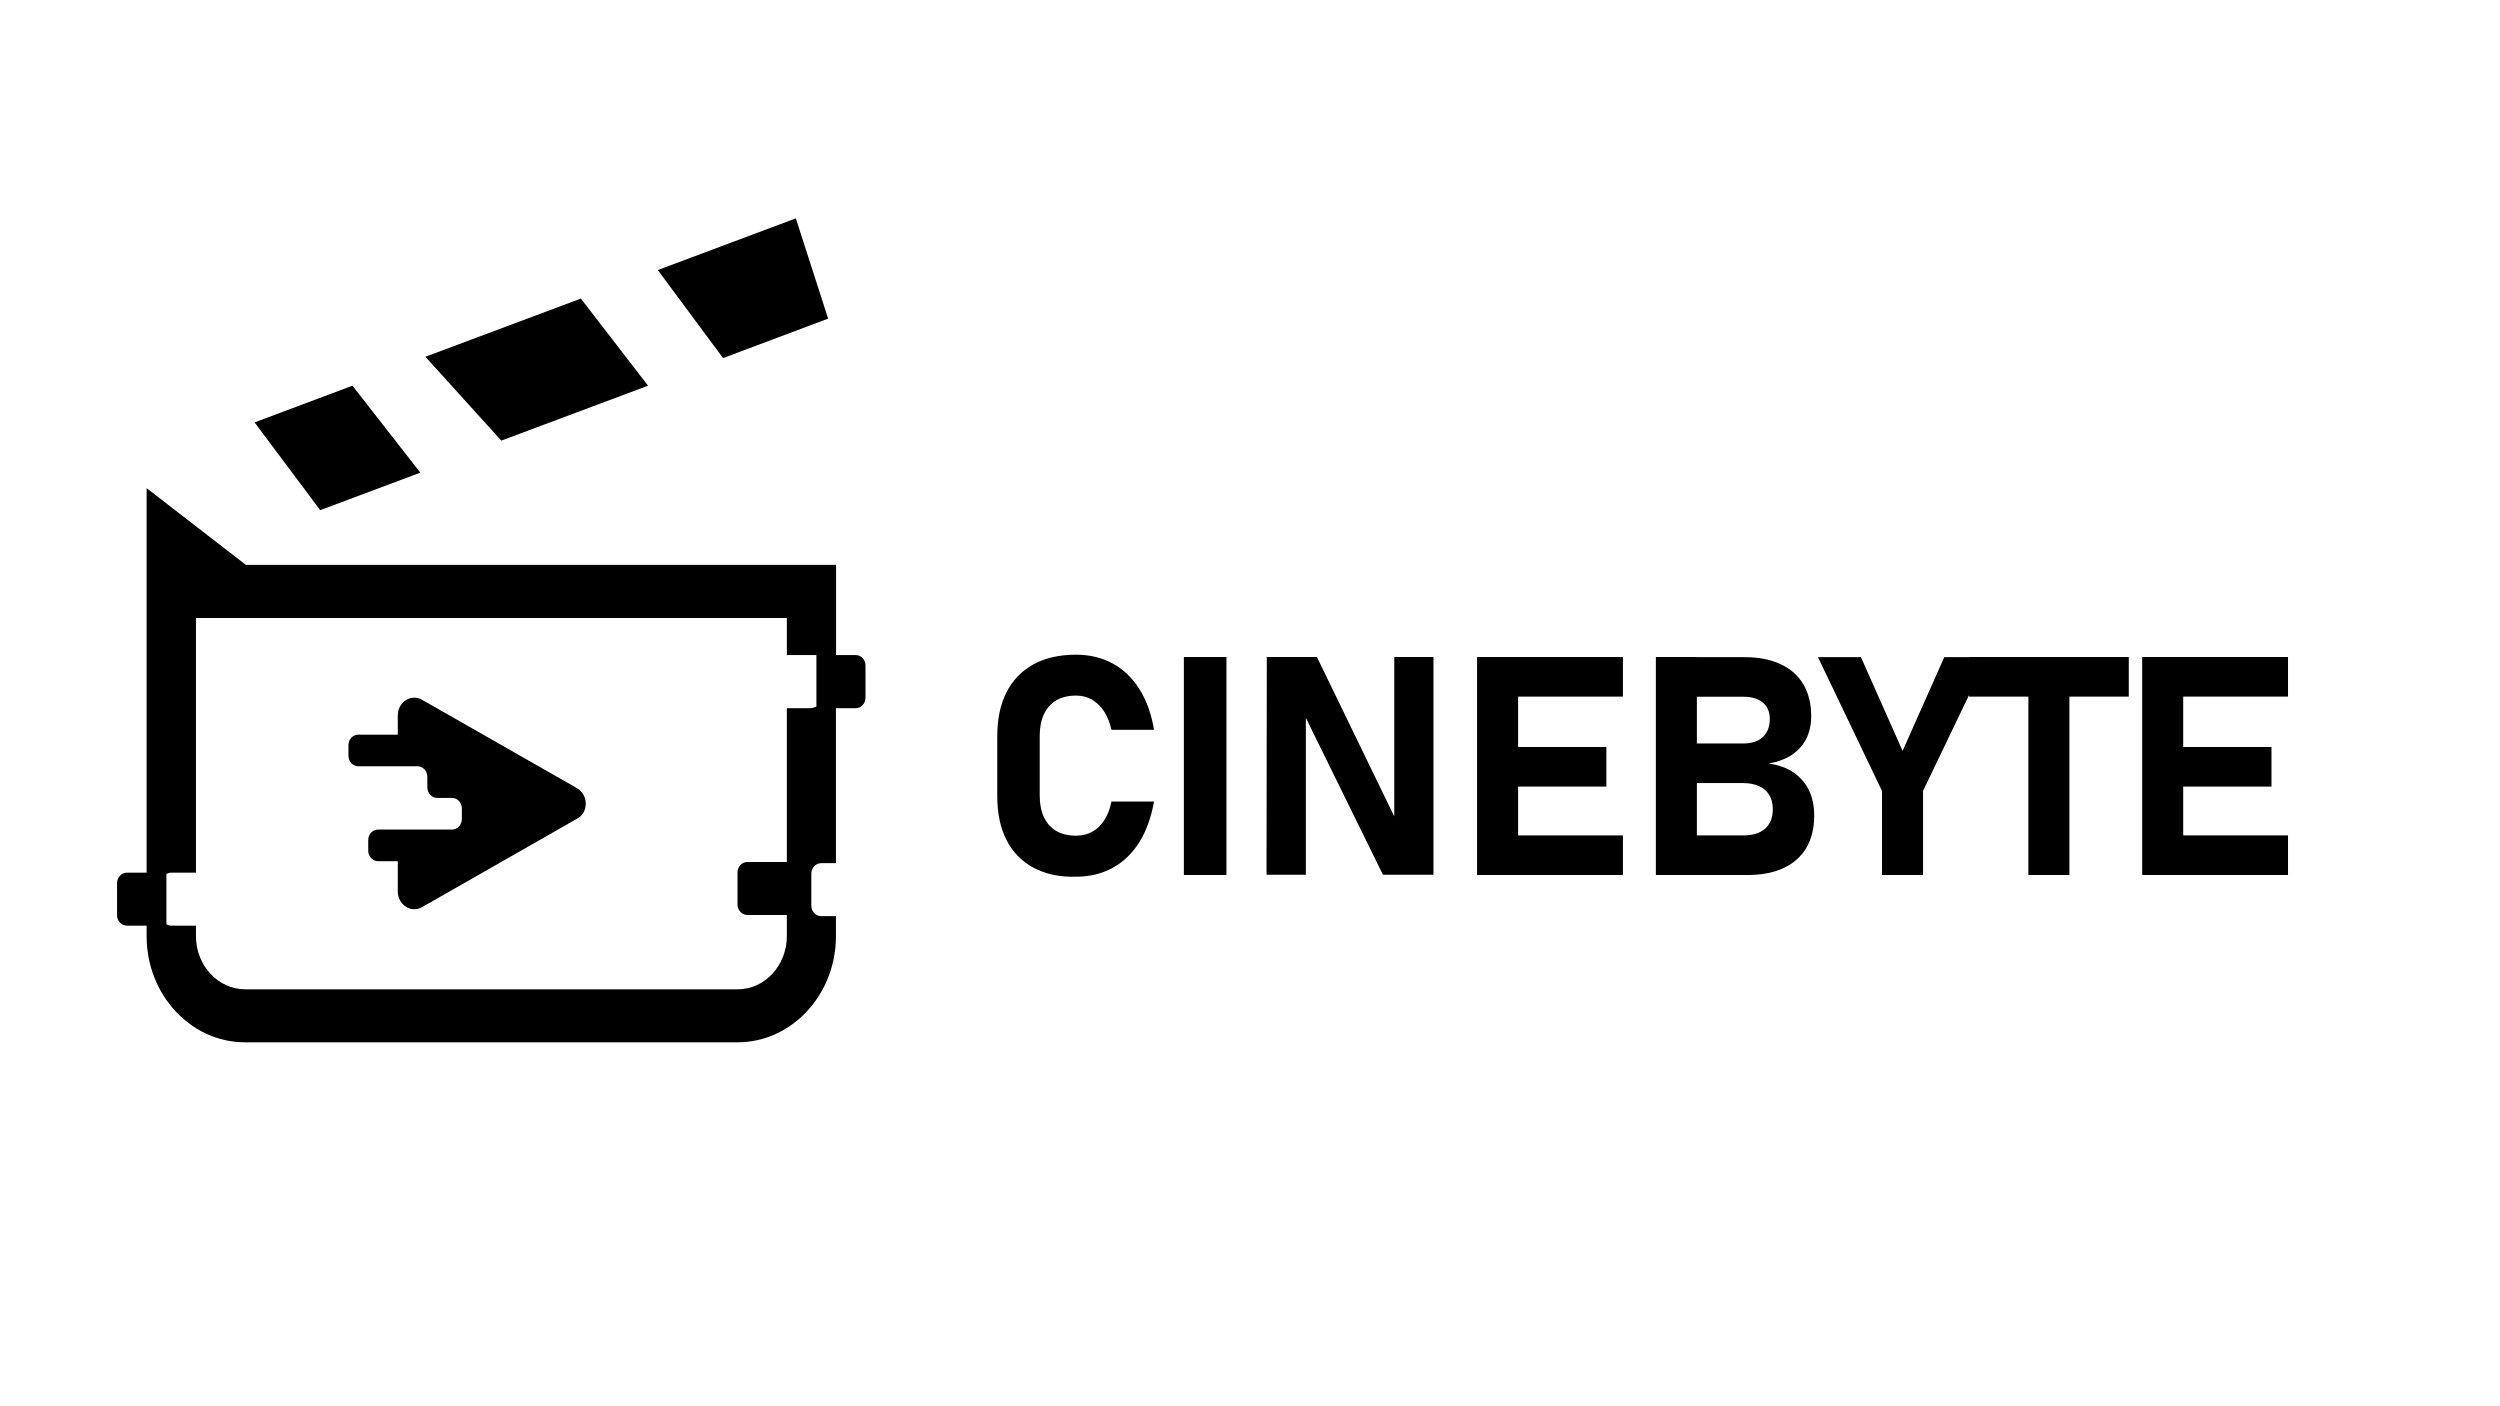 <?xml version="1.0" encoding="utf-8"?>
<!-- Generator: Adobe Illustrator 28.0.0, SVG Export Plug-In . SVG Version: 6.00 Build 0)  -->
<svg version="1.1" id="Capa_1" xmlns="http://www.w3.org/2000/svg" xmlns:xlink="http://www.w3.org/1999/xlink" x="0px" y="0px"
	 viewBox="0 0 1920 1080" style="enable-background:new 0 0 1920 1080;" xml:space="preserve">
<style type="text/css">
	.st0{display:none;}
	.st1{display:inline;}
	.st2{fill:none;}
	.st3{fill:none;stroke:#000000;stroke-miterlimit:10;}
</style>
<g>
	<path d="M443.1,605.3l-119-67.9c-8.5-4.8-18.6,1.8-18.6,12.1v14.7h-30.3c-4.2,0-7.6,3.6-7.6,8.1v8.1c0,4.5,3.4,8.1,7.6,8.1h30.3
		h15.1c4.2,0,7.6,3.6,7.6,8.1v8.1c0,4.5,3.4,8.1,7.6,8.1h11.3c4.2,0,7.6,3.6,7.6,8.1v8.1c0,4.5-3.4,8.1-7.6,8.1h-41.6h-15.1
		c-4.2,0-7.6,3.6-7.6,8.1v8.1c0,4.5,3.4,8.1,7.6,8.1h15.1v23.2c0,10.3,10.2,16.9,18.6,12.1l119-67.9
		C452.1,624.3,452.1,610.4,443.1,605.3z"/>
	<path d="M657.2,503.1h-15.1v-69.3H188.8l-76.2-58.9v58.9v236.4H97.5c-4.2,0-7.6,3.6-7.6,8.1v24.5c0,4.5,3.4,8.1,7.6,8.1h15.1v8.1
		c0,44.9,33.9,81.5,75.6,81.5h378.2c41.7,0,75.6-36.6,75.6-81.5v-15.4h-11.3c-4.2,0-7.6-3.6-7.6-8.1v-24.5c0-4.5,3.4-8.1,7.6-8.1
		h11.3V543.9h15.1c4.2,0,7.6-3.6,7.6-8.1v-24.5C664.8,506.7,661.4,503.1,657.2,503.1z M627,542.6c-1.6,0.8-3.4,1.3-5.3,1.3h-17.4
		V662H574c-4.2,0-7.6,3.6-7.6,8.1v24.5c0,4.5,3.4,8.1,7.6,8.1h30.3v16.3c0,22.5-17,40.8-37.8,40.8H188.3
		c-20.8,0-37.8-18.3-37.8-40.8v-8.1h-18.9c-1.4,0-2.7-0.4-3.8-1.1v-38.5c1.1-0.7,2.4-1.1,3.8-1.1h18.9V474.6h453.8v28.5H626
		c0.3,0,0.7,0.1,1,0.1V542.6z"/>
	<polygon points="322.8,363 270.7,296.2 195.5,324.4 245.9,391.8 	"/>
	<polygon points="497.7,296.2 446.1,229.3 326.7,274 385,338.4 	"/>
	<polygon points="636,244.7 611.2,167.7 505.2,207.4 555.3,275 	"/>
</g>
<g>
	<g>
		<path d="M793.7,666.4c-9-4.9-16-12-20.7-21.3c-4.8-9.3-7.1-20.6-7.1-33.8v-45.9c0-13.2,2.4-24.5,7.1-33.8
			c4.8-9.3,11.7-16.4,20.7-21.4c9-4.9,19.9-7.4,32.7-7.4c10.5,0,19.9,2.3,28.2,6.8c8.3,4.5,15.1,11.1,20.5,19.7s9.2,19,11.2,31.2
			h-32.7c-1.2-5.5-3.1-10.2-5.7-14.2c-2.6-3.9-5.7-6.9-9.3-9c-3.6-2.1-7.7-3.1-12.2-3.1c-5.9,0-10.9,1.2-15.1,3.6
			c-4.1,2.4-7.3,6-9.5,10.6c-2.2,4.6-3.3,10.2-3.3,16.7v45.9c0,6.5,1.1,12.1,3.3,16.7s5.3,8.1,9.5,10.5c4.1,2.4,9.2,3.6,15.1,3.6
			c4.6,0,8.8-1,12.4-3c3.7-2,6.8-5,9.3-8.9s4.4-8.7,5.5-14.3h32.7c-2.2,12.2-5.9,22.6-11.3,31.2s-12.2,15.2-20.5,19.7
			c-8.2,4.5-17.6,6.8-28.1,6.8C813.6,673.7,802.7,671.2,793.7,666.4z"/>
		<path d="M941.9,672h-32.7V504.6h32.7V672z"/>
		<path d="M972.9,504.6h38.5l62.2,128.2l-2.8,3V504.6h30.1v167.2h-38.8l-62-126.2l2.8-3v129.2h-30.2L972.9,504.6L972.9,504.6z"/>
		<path d="M1134.4,504.6h31.5V672h-31.5V504.6z M1145.7,504.6h100.7V535h-100.7V504.6z M1145.7,573.7h88v30.4h-88V573.7z
			 M1145.7,641.6h100.7V672h-100.7V641.6z"/>
		<path d="M1271.7,504.6h31.5V672h-31.5V504.6z M1285.5,641.6h53.4c7.2,0,12.8-1.7,16.7-5.2c3.9-3.5,5.9-8.4,5.9-14.7v-0.3
			c0-4.2-0.9-7.8-2.7-10.8c-1.8-3-4.3-5.3-7.8-6.8c-3.4-1.6-7.5-2.4-12.2-2.4h-53.4v-30.4h53.4c6.5,0,11.6-1.7,15.1-5
			s5.3-7.9,5.3-13.9c0-5.4-1.8-9.5-5.3-12.5s-8.6-4.5-15.1-4.5h-53.4v-30.4h54.4c10.8,0,20.1,1.8,27.7,5.4
			c7.7,3.6,13.5,8.7,17.5,15.5c4,6.8,6,14.9,6,24.5c0,6.5-1.3,12.3-3.8,17.3c-2.6,5-6.3,9.2-11.2,12.4c-4.9,3.2-10.8,5.4-17.7,6.6
			c7.4,1,13.7,3.2,18.9,6.7c5.2,3.5,9.2,8,12,13.6c2.7,5.6,4.1,12.1,4.1,19.5v0.3c0,9.6-2,17.8-6,24.6c-4,6.8-9.9,12-17.6,15.6
			s-17,5.3-27.8,5.3h-56.4V641.6z"/>
		<path d="M1476.9,607.4V672h-31.5v-64.5l-49.2-102.8h33l32,72l32-72h33L1476.9,607.4z"/>
		<path d="M1512.2,504.6h122.7V535h-122.7V504.6z M1557.8,518.3h31.5V672h-31.5V518.3z"/>
		<path d="M1645.2,504.6h31.5V672h-31.5V504.6z M1656.5,504.6h100.7V535h-100.7V504.6z M1656.5,573.7h88v30.4h-88V573.7z
			 M1656.5,641.6h100.7V672h-100.7V641.6z"/>
	</g>
</g>
<g id="Capa_1_00000078033449017457771350000012008871282906601106_" class="st0">
	<g class="st1">
		<g>
			<line class="st2" x1="-74.1" y1="1110" x2="1997.8" y2="1110"/>
			<line class="st3" x1="-74.1" y1="1110" x2="1997.8" y2="1110"/>
		</g>
		<g>
			<line class="st2" x1="-74.1" y1="1073" x2="1997.8" y2="1073"/>
			<line class="st3" x1="-74.1" y1="1073" x2="1997.8" y2="1073"/>
		</g>
		<g>
			<line class="st2" x1="-74.1" y1="1036" x2="1997.8" y2="1036"/>
			<line class="st3" x1="-74.1" y1="1036" x2="1997.8" y2="1036"/>
		</g>
		<g>
			<line class="st2" x1="-74.1" y1="999" x2="1997.8" y2="999"/>
			<line class="st3" x1="-74.1" y1="999" x2="1997.8" y2="999"/>
		</g>
		<g>
			<line class="st2" x1="-74.1" y1="962" x2="1997.8" y2="962"/>
			<line class="st3" x1="-74.1" y1="962" x2="1997.8" y2="962"/>
		</g>
		<g>
			<line class="st2" x1="-74.1" y1="925" x2="1997.8" y2="925"/>
			<line class="st3" x1="-74.1" y1="925" x2="1997.8" y2="925"/>
		</g>
		<g>
			<line class="st2" x1="-74.1" y1="888" x2="1997.8" y2="888"/>
			<line class="st3" x1="-74.1" y1="888" x2="1997.8" y2="888"/>
		</g>
		<g>
			<line class="st2" x1="-74.1" y1="851" x2="1997.8" y2="851"/>
			<line class="st3" x1="-74.1" y1="851" x2="1997.8" y2="851"/>
		</g>
		<g>
			<line class="st2" x1="-74.1" y1="814" x2="1997.8" y2="814"/>
			<line class="st3" x1="-74.1" y1="814" x2="1997.8" y2="814"/>
		</g>
		<g>
			<line class="st2" x1="-74.1" y1="777" x2="1997.8" y2="777"/>
			<line class="st3" x1="-74.1" y1="777" x2="1997.8" y2="777"/>
		</g>
		<g>
			<line class="st2" x1="-74.1" y1="740" x2="1997.8" y2="740"/>
			<line class="st3" x1="-74.1" y1="740" x2="1997.8" y2="740"/>
		</g>
		<g>
			<line class="st2" x1="-74.1" y1="703" x2="1997.8" y2="703"/>
			<line class="st3" x1="-74.1" y1="703" x2="1997.8" y2="703"/>
		</g>
		<g>
			<line class="st2" x1="-74.1" y1="666" x2="1997.8" y2="666"/>
			<line class="st3" x1="-74.1" y1="666" x2="1997.8" y2="666"/>
		</g>
		<g>
			<line class="st2" x1="-74.1" y1="629" x2="1997.8" y2="629"/>
			<line class="st3" x1="-74.1" y1="629" x2="1997.8" y2="629"/>
		</g>
		<g>
			<line class="st2" x1="-74.1" y1="592" x2="1997.8" y2="592"/>
			<line class="st3" x1="-74.1" y1="592" x2="1997.8" y2="592"/>
		</g>
		<g>
			<line class="st2" x1="-74.1" y1="555" x2="1997.8" y2="555"/>
			<line class="st3" x1="-74.1" y1="555" x2="1997.8" y2="555"/>
		</g>
		<g>
			<line class="st2" x1="-74.1" y1="518" x2="1997.8" y2="518"/>
			<line class="st3" x1="-74.1" y1="518" x2="1997.8" y2="518"/>
		</g>
		<g>
			<line class="st2" x1="-74.1" y1="481" x2="1997.8" y2="481"/>
			<line class="st3" x1="-74.1" y1="481" x2="1997.8" y2="481"/>
		</g>
		<g>
			<line class="st2" x1="-74.1" y1="444" x2="1997.8" y2="444"/>
			<line class="st3" x1="-74.1" y1="444" x2="1997.8" y2="444"/>
		</g>
		<g>
			<line class="st2" x1="-74.1" y1="407" x2="1997.8" y2="407"/>
			<line class="st3" x1="-74.1" y1="407" x2="1997.8" y2="407"/>
		</g>
		<g>
			<line class="st2" x1="-74.1" y1="370" x2="1997.8" y2="370"/>
			<line class="st3" x1="-74.1" y1="370" x2="1997.8" y2="370"/>
		</g>
		<g>
			<line class="st2" x1="-74.1" y1="333" x2="1997.8" y2="333"/>
			<line class="st3" x1="-74.1" y1="333" x2="1997.8" y2="333"/>
		</g>
		<g>
			<line class="st2" x1="-74.1" y1="296" x2="1997.8" y2="296"/>
			<line class="st3" x1="-74.1" y1="296" x2="1997.8" y2="296"/>
		</g>
		<g>
			<line class="st2" x1="-74.1" y1="259" x2="1997.8" y2="259"/>
			<line class="st3" x1="-74.1" y1="259" x2="1997.8" y2="259"/>
		</g>
		<g>
			<line class="st2" x1="-74.1" y1="222" x2="1997.8" y2="222"/>
			<line class="st3" x1="-74.1" y1="222" x2="1997.8" y2="222"/>
		</g>
		<g>
			<line class="st2" x1="-74.1" y1="185" x2="1997.8" y2="185"/>
			<line class="st3" x1="-74.1" y1="185" x2="1997.8" y2="185"/>
		</g>
		<g>
			<line class="st2" x1="-74.1" y1="148" x2="1997.8" y2="148"/>
			<line class="st3" x1="-74.1" y1="148" x2="1997.8" y2="148"/>
		</g>
		<g>
			<line class="st2" x1="-74.1" y1="111" x2="1997.8" y2="111"/>
			<line class="st3" x1="-74.1" y1="111" x2="1997.8" y2="111"/>
		</g>
		<g>
			<line class="st2" x1="-74.1" y1="74" x2="1997.8" y2="74"/>
			<line class="st3" x1="-74.1" y1="74" x2="1997.8" y2="74"/>
		</g>
		<g>
			<line class="st2" x1="-74.1" y1="37" x2="1997.8" y2="37"/>
			<line class="st3" x1="-74.1" y1="37" x2="1997.8" y2="37"/>
		</g>
		<g>
			<line class="st2" x1="-74.1" y1="0" x2="1997.8" y2="0"/>
			<line class="st3" x1="-74.1" y1="0" x2="1997.8" y2="0"/>
		</g>
	</g>
	<g class="st1">
		<g>
			<line class="st2" x1="1924" y1="-52.9" x2="1924" y2="1144.9"/>
			<line class="st3" x1="1924" y1="-52.9" x2="1924" y2="1144.9"/>
		</g>
		<g>
			<line class="st2" x1="1887" y1="-52.9" x2="1887" y2="1144.9"/>
			<line class="st3" x1="1887" y1="-52.9" x2="1887" y2="1144.9"/>
		</g>
		<g>
			<line class="st2" x1="1850" y1="-52.9" x2="1850" y2="1144.9"/>
			<line class="st3" x1="1850" y1="-52.9" x2="1850" y2="1144.9"/>
		</g>
		<g>
			<line class="st2" x1="1813" y1="-52.9" x2="1813" y2="1144.9"/>
			<line class="st3" x1="1813" y1="-52.9" x2="1813" y2="1144.9"/>
		</g>
		<g>
			<line class="st2" x1="1776" y1="-52.9" x2="1776" y2="1144.9"/>
			<line class="st3" x1="1776" y1="-52.9" x2="1776" y2="1144.9"/>
		</g>
		<g>
			<line class="st2" x1="1739" y1="-52.9" x2="1739" y2="1144.9"/>
			<line class="st3" x1="1739" y1="-52.9" x2="1739" y2="1144.9"/>
		</g>
		<g>
			<line class="st2" x1="1702" y1="-52.9" x2="1702" y2="1144.9"/>
			<line class="st3" x1="1702" y1="-52.9" x2="1702" y2="1144.9"/>
		</g>
		<g>
			<line class="st2" x1="1665" y1="-52.9" x2="1665" y2="1144.9"/>
			<line class="st3" x1="1665" y1="-52.9" x2="1665" y2="1144.9"/>
		</g>
		<g>
			<line class="st2" x1="1628" y1="-52.9" x2="1628" y2="1144.9"/>
			<line class="st3" x1="1628" y1="-52.9" x2="1628" y2="1144.9"/>
		</g>
		<g>
			<line class="st2" x1="1591" y1="-52.9" x2="1591" y2="1144.9"/>
			<line class="st3" x1="1591" y1="-52.9" x2="1591" y2="1144.9"/>
		</g>
		<g>
			<line class="st2" x1="1554" y1="-52.9" x2="1554" y2="1144.9"/>
			<line class="st3" x1="1554" y1="-52.9" x2="1554" y2="1144.9"/>
		</g>
		<g>
			<line class="st2" x1="1517" y1="-52.9" x2="1517" y2="1144.9"/>
			<line class="st3" x1="1517" y1="-52.9" x2="1517" y2="1144.9"/>
		</g>
		<g>
			<line class="st2" x1="1480" y1="-52.9" x2="1480" y2="1144.9"/>
			<line class="st3" x1="1480" y1="-52.9" x2="1480" y2="1144.9"/>
		</g>
		<g>
			<line class="st2" x1="1443" y1="-52.9" x2="1443" y2="1144.9"/>
			<line class="st3" x1="1443" y1="-52.9" x2="1443" y2="1144.9"/>
		</g>
		<g>
			<line class="st2" x1="1406" y1="-52.9" x2="1406" y2="1144.9"/>
			<line class="st3" x1="1406" y1="-52.9" x2="1406" y2="1144.9"/>
		</g>
		<g>
			<line class="st2" x1="1369" y1="-52.9" x2="1369" y2="1144.9"/>
			<line class="st3" x1="1369" y1="-52.9" x2="1369" y2="1144.9"/>
		</g>
		<g>
			<line class="st2" x1="1332" y1="-52.9" x2="1332" y2="1144.9"/>
			<line class="st3" x1="1332" y1="-52.9" x2="1332" y2="1144.9"/>
		</g>
		<g>
			<line class="st2" x1="1295" y1="-52.9" x2="1295" y2="1144.9"/>
			<line class="st3" x1="1295" y1="-52.9" x2="1295" y2="1144.9"/>
		</g>
		<g>
			<line class="st2" x1="1258" y1="-52.9" x2="1258" y2="1144.9"/>
			<line class="st3" x1="1258" y1="-52.9" x2="1258" y2="1144.9"/>
		</g>
		<g>
			<line class="st2" x1="1221" y1="-52.9" x2="1221" y2="1144.9"/>
			<line class="st3" x1="1221" y1="-52.9" x2="1221" y2="1144.9"/>
		</g>
		<g>
			<line class="st2" x1="1184" y1="-52.9" x2="1184" y2="1144.9"/>
			<line class="st3" x1="1184" y1="-52.9" x2="1184" y2="1144.9"/>
		</g>
		<g>
			<line class="st2" x1="1147" y1="-52.9" x2="1147" y2="1144.9"/>
			<line class="st3" x1="1147" y1="-52.9" x2="1147" y2="1144.9"/>
		</g>
		<g>
			<line class="st2" x1="1110" y1="-52.9" x2="1110" y2="1144.9"/>
			<line class="st3" x1="1110" y1="-52.9" x2="1110" y2="1144.9"/>
		</g>
		<g>
			<line class="st2" x1="1073" y1="-52.9" x2="1073" y2="1144.9"/>
			<line class="st3" x1="1073" y1="-52.9" x2="1073" y2="1144.9"/>
		</g>
		<g>
			<line class="st2" x1="1036" y1="-52.9" x2="1036" y2="1144.9"/>
			<line class="st3" x1="1036" y1="-52.9" x2="1036" y2="1144.9"/>
		</g>
		<g>
			<line class="st2" x1="999" y1="-52.9" x2="999" y2="1144.9"/>
			<line class="st3" x1="999" y1="-52.9" x2="999" y2="1144.9"/>
		</g>
		<g>
			<line class="st2" x1="962" y1="-52.9" x2="962" y2="1144.9"/>
			<line class="st3" x1="962" y1="-52.9" x2="962" y2="1144.9"/>
		</g>
		<g>
			<line class="st2" x1="925" y1="-52.9" x2="925" y2="1144.9"/>
			<line class="st3" x1="925" y1="-52.9" x2="925" y2="1144.9"/>
		</g>
		<g>
			<line class="st2" x1="888" y1="-52.9" x2="888" y2="1144.9"/>
			<line class="st3" x1="888" y1="-52.9" x2="888" y2="1144.9"/>
		</g>
		<g>
			<line class="st2" x1="851" y1="-52.9" x2="851" y2="1144.9"/>
			<line class="st3" x1="851" y1="-52.9" x2="851" y2="1144.9"/>
		</g>
		<g>
			<line class="st2" x1="814" y1="-52.9" x2="814" y2="1144.9"/>
			<line class="st3" x1="814" y1="-52.9" x2="814" y2="1144.9"/>
		</g>
		<g>
			<line class="st2" x1="777" y1="-52.9" x2="777" y2="1144.9"/>
			<line class="st3" x1="777" y1="-52.9" x2="777" y2="1144.9"/>
		</g>
		<g>
			<line class="st2" x1="740" y1="-52.9" x2="740" y2="1144.9"/>
			<line class="st3" x1="740" y1="-52.9" x2="740" y2="1144.9"/>
		</g>
		<g>
			<line class="st2" x1="703" y1="-52.9" x2="703" y2="1144.9"/>
			<line class="st3" x1="703" y1="-52.9" x2="703" y2="1144.9"/>
		</g>
		<g>
			<line class="st2" x1="666" y1="-52.9" x2="666" y2="1144.9"/>
			<line class="st3" x1="666" y1="-52.9" x2="666" y2="1144.9"/>
		</g>
		<g>
			<line class="st2" x1="629" y1="-52.9" x2="629" y2="1144.9"/>
			<line class="st3" x1="629" y1="-52.9" x2="629" y2="1144.9"/>
		</g>
		<g>
			<line class="st2" x1="592" y1="-52.9" x2="592" y2="1144.9"/>
			<line class="st3" x1="592" y1="-52.9" x2="592" y2="1144.9"/>
		</g>
		<g>
			<line class="st2" x1="555" y1="-52.9" x2="555" y2="1144.9"/>
			<line class="st3" x1="555" y1="-52.9" x2="555" y2="1144.9"/>
		</g>
		<g>
			<line class="st2" x1="518" y1="-52.9" x2="518" y2="1144.9"/>
			<line class="st3" x1="518" y1="-52.9" x2="518" y2="1144.9"/>
		</g>
		<g>
			<line class="st2" x1="481" y1="-52.9" x2="481" y2="1144.9"/>
			<line class="st3" x1="481" y1="-52.9" x2="481" y2="1144.9"/>
		</g>
		<g>
			<line class="st2" x1="444" y1="-52.9" x2="444" y2="1144.9"/>
			<line class="st3" x1="444" y1="-52.9" x2="444" y2="1144.9"/>
		</g>
		<g>
			<line class="st2" x1="407" y1="-52.9" x2="407" y2="1144.9"/>
			<line class="st3" x1="407" y1="-52.9" x2="407" y2="1144.9"/>
		</g>
		<g>
			<line class="st2" x1="370" y1="-52.9" x2="370" y2="1144.9"/>
			<line class="st3" x1="370" y1="-52.9" x2="370" y2="1144.9"/>
		</g>
		<g>
			<line class="st2" x1="333" y1="-52.9" x2="333" y2="1144.9"/>
			<line class="st3" x1="333" y1="-52.9" x2="333" y2="1144.9"/>
		</g>
		<g>
			<line class="st2" x1="296" y1="-52.9" x2="296" y2="1144.9"/>
			<line class="st3" x1="296" y1="-52.9" x2="296" y2="1144.9"/>
		</g>
		<g>
			<line class="st2" x1="259" y1="-52.9" x2="259" y2="1144.9"/>
			<line class="st3" x1="259" y1="-52.9" x2="259" y2="1144.9"/>
		</g>
		<g>
			<line class="st2" x1="222" y1="-52.9" x2="222" y2="1144.9"/>
			<line class="st3" x1="222" y1="-52.9" x2="222" y2="1144.9"/>
		</g>
		<g>
			<line class="st2" x1="185" y1="-52.9" x2="185" y2="1144.9"/>
			<line class="st3" x1="185" y1="-52.9" x2="185" y2="1144.9"/>
		</g>
		<g>
			<line class="st2" x1="148" y1="-52.9" x2="148" y2="1144.9"/>
			<line class="st3" x1="148" y1="-52.9" x2="148" y2="1144.9"/>
		</g>
		<g>
			<line class="st2" x1="111" y1="-52.9" x2="111" y2="1144.9"/>
			<line class="st3" x1="111" y1="-52.9" x2="111" y2="1144.9"/>
		</g>
		<g>
			<line class="st2" x1="74" y1="-52.9" x2="74" y2="1144.9"/>
			<line class="st3" x1="74" y1="-52.9" x2="74" y2="1144.9"/>
		</g>
		<g>
			<line class="st2" x1="37" y1="-52.9" x2="37" y2="1144.9"/>
			<line class="st3" x1="37" y1="-52.9" x2="37" y2="1144.9"/>
		</g>
		<g>
			<line class="st2" x1="0" y1="-52.9" x2="0" y2="1144.9"/>
			<line class="st3" x1="0" y1="-52.9" x2="0" y2="1144.9"/>
		</g>
	</g>
</g>
</svg>
